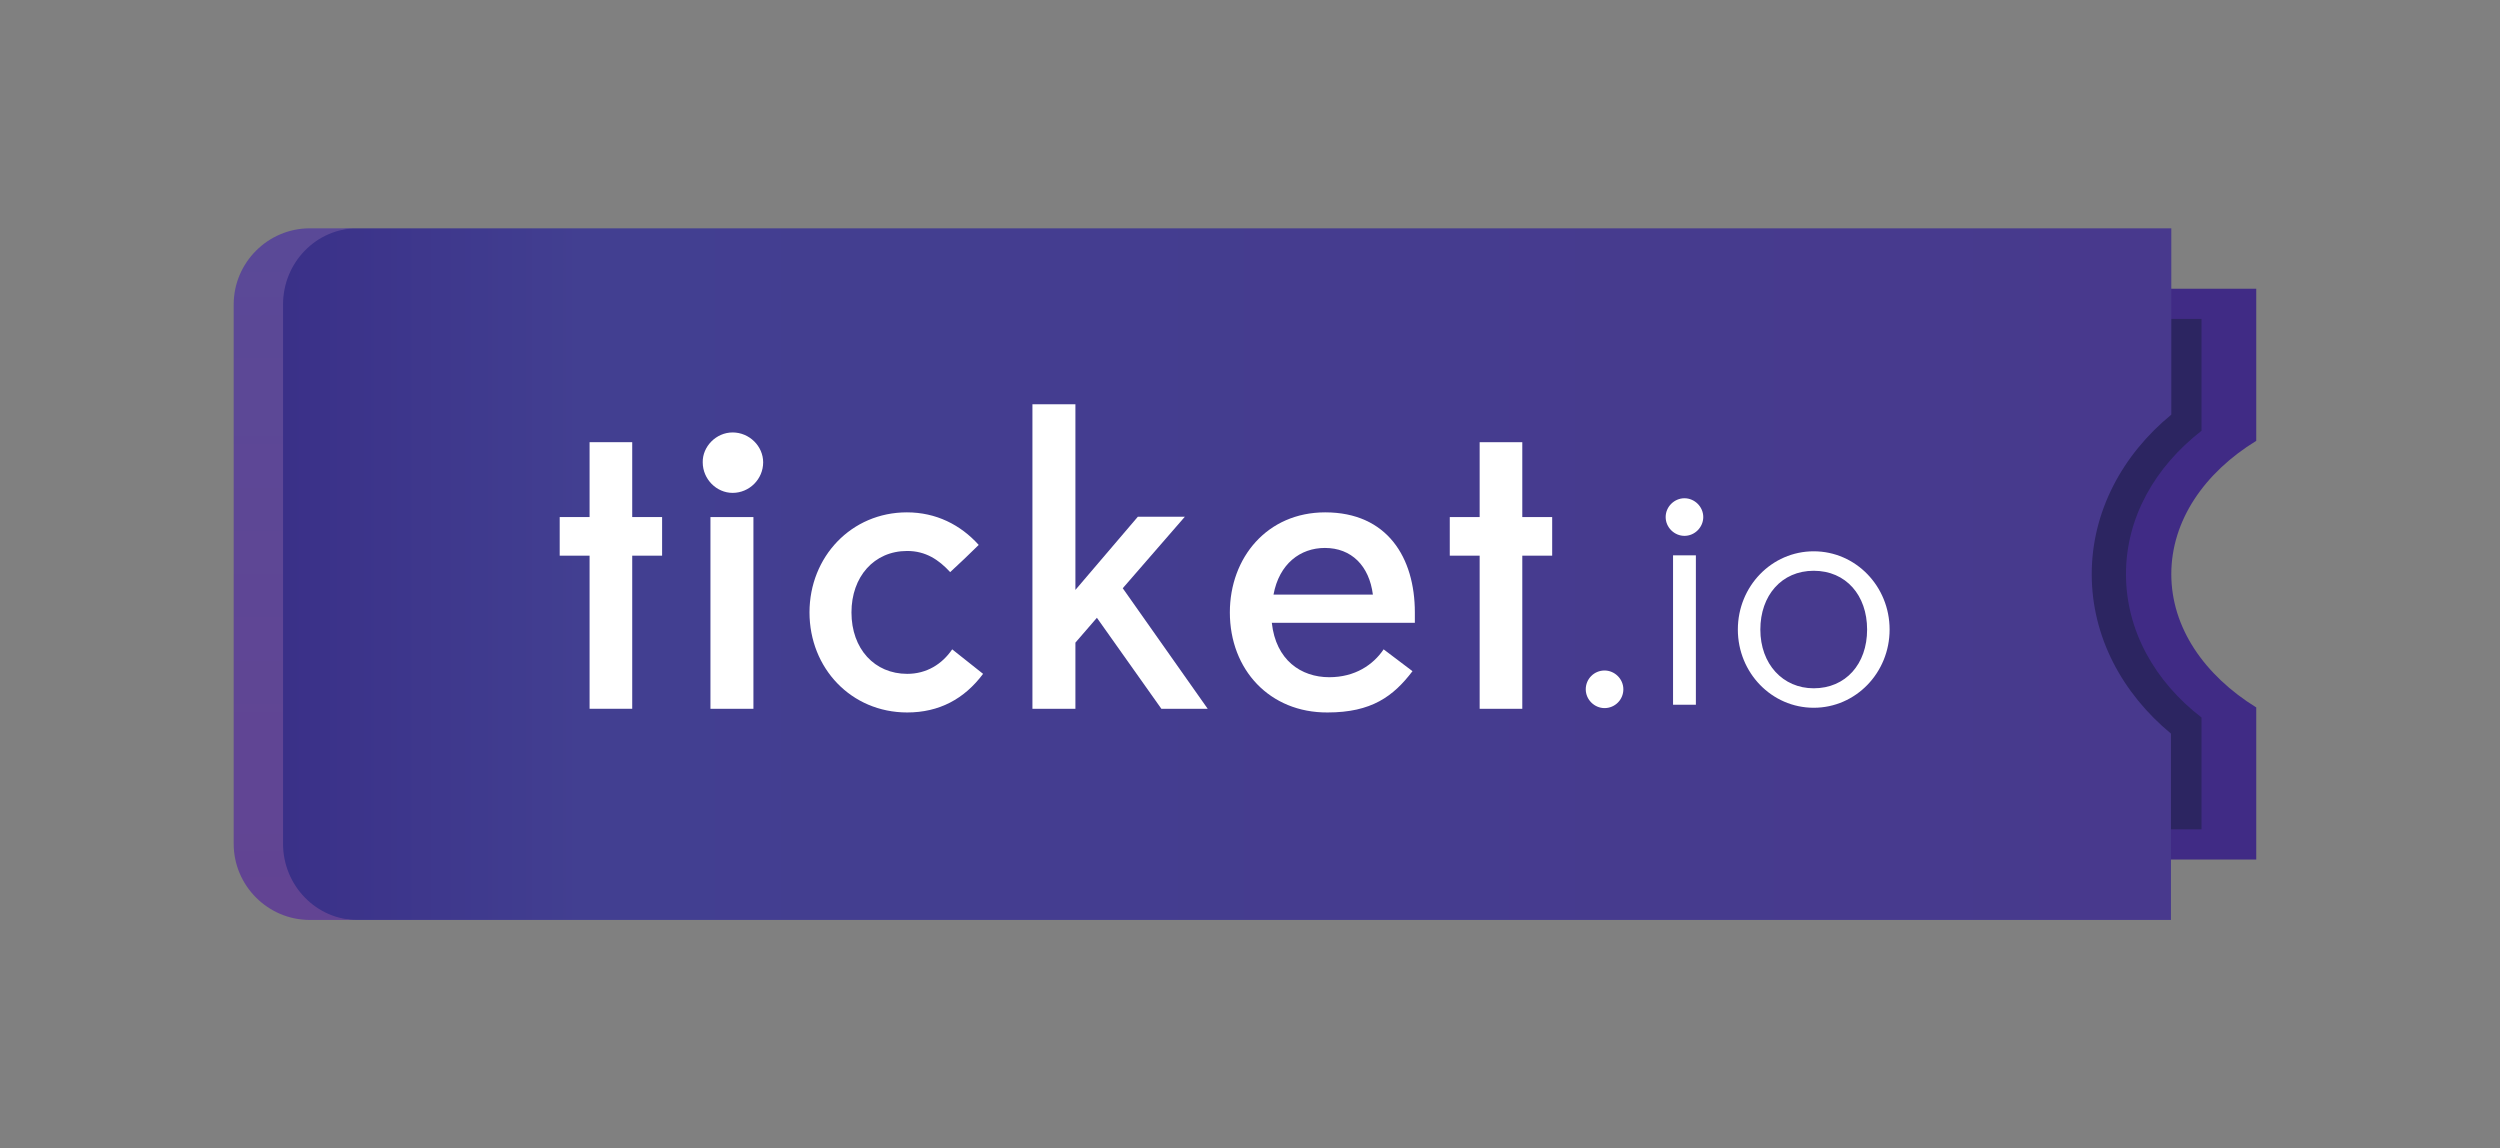 <?xml version="1.0" encoding="utf-8"?>
<!-- Generator: Adobe Illustrator 21.1.0, SVG Export Plug-In . SVG Version: 6.00 Build 0)  -->
<svg version="1.1" id="Ebene_1" xmlns="http://www.w3.org/2000/svg" xmlns:xlink="http://www.w3.org/1999/xlink" x="0px" y="0px"
	 viewBox="0 0 744.6 342" enable-background="new 0 0 744.6 342" xml:space="preserve">
<rect x="0" y="0" width="744.6" height="342" fill="#808080" stroke="none"/>
<g>
	<path fill="#402B85" d="M672,131.3V86h-50v170h50v-45.3c-15.5-9.6-25.3-23.8-25.3-39.7S656.5,140.8,672,131.3z"/>
	<path fill="#2C2561" d="M655.7,128.3V95H595v152h60.7v-33.3c-13.9-10.7-22.5-25.9-22.5-42.7S641.8,139.1,655.7,128.3z"/>
	<linearGradient id="SVGID_1_" gradientUnits="userSpaceOnUse" x1="83.323" y1="171" x2="646.657" y2="171">
		<stop  offset="0" style="stop-color:#3A3088"/>
		<stop  offset="0.16" style="stop-color:#423F91"/>
		<stop  offset="1" style="stop-color:#48398D"/>
	</linearGradient>
	<path fill="url(#SVGID_1_)" d="M646.7,123.5V68H345.8H105.4c-12.2,0-22.1,10.2-22.1,22.7v160.6c0,12.5,9.9,22.7,22.1,22.7h541.2
		v-55.5c-14.5-12-23.6-28.8-23.6-47.5S632.2,135.4,646.7,123.5z"/>
	<linearGradient id="SVGID_2_" gradientUnits="userSpaceOnUse" x1="88.041" y1="274" x2="88.041" y2="68">
		<stop  offset="0" style="stop-color:#624493"/>
		<stop  offset="1" style="stop-color:#5A4997"/>
	</linearGradient>
	<path fill="url(#SVGID_2_)" d="M84.3,251.3V90.7c0-12.5,9.9-22.7,22.1-22.7H92.3c-12.5,0-22.7,10.2-22.7,22.7v160.6
		c0,12.5,10.2,22.7,22.7,22.7h14.1C94.3,274,84.3,263.8,84.3,251.3z"/>
	<g>
		<g>
			<path fill="#FFFFFF" d="M175.6,154v-22.3h12.7V154h8.9v11.5h-8.9v45.6h-12.7v-45.6h-8.9V154H175.6z"/>
			<path fill="#FFFFFF" d="M218.2,128.8c5,0,9.1,4.1,9.1,8.9c0,5-4.1,9.1-9.1,9.1c-4.8,0-8.9-4.1-8.9-9.1
				C209.2,133,213.3,128.8,218.2,128.8z M211.6,211.1V154h12.8v57.1H211.6z"/>
			<path fill="#FFFFFF" d="M283,170.4c-3.4-3.7-7.3-6.3-12.8-6.3c-9.9,0-16.6,7.7-16.6,18.3c0,10.9,6.9,18.3,16.6,18.3
				c5.8,0,10.4-2.9,13.4-7.3l9.2,7.3c-5.6,7.5-13.1,11.5-22.6,11.5c-16.7,0-29.1-13.2-29.1-29.8c0-16.6,12.5-29.8,29-29.8
				c8.7,0,16,3.7,21.4,9.7C288.7,165.1,285.8,167.8,283,170.4z"/>
			<path fill="#FFFFFF" d="M345.9,211.1L326.7,184l-6.4,7.4v19.7h-12.8v-90.7h12.8v55.3l18.6-21.8h14l-18.5,21.3l25.3,35.9H345.9z"
				/>
			<path fill="#FFFFFF" d="M366.3,182.4c0-16.3,11.1-29.8,28.4-29.8c18.5,0,26.7,13.5,26.7,29.8v3.1h-42.6
				c1.2,11.1,8.7,16.2,17.1,16.2c7.7,0,13.1-3.7,16.2-8.3l8.6,6.5c-5.7,7.5-12.2,12.3-25.3,12.3
				C378.2,212.3,366.3,199.5,366.3,182.4z M379.3,177.1h29.6c-1.1-8.6-6.4-13.9-14.3-13.9C387.3,163.2,381,167.9,379.3,177.1z"/>
			<path fill="#FFFFFF" d="M440.7,154v-22.3h12.7V154h8.9v11.5h-8.9v45.6h-12.7v-45.6h-8.9V154H440.7z"/>
		</g>
		<g>
			<path fill="#FFFFFF" d="M477.9,199.7c3,0,5.6,2.5,5.6,5.6s-2.5,5.6-5.6,5.6c-3,0-5.6-2.5-5.6-5.6S474.8,199.7,477.9,199.7z"/>
			<path fill="#FFFFFF" d="M501.7,148.4c3,0,5.6,2.5,5.6,5.6c0,3-2.5,5.6-5.6,5.6c-3,0-5.6-2.5-5.6-5.6
				C496.1,150.9,498.7,148.4,501.7,148.4z M498.3,209.9v-44.5h6.8v44.5H498.3z"/>
			<path fill="#FFFFFF" d="M517.6,187.5c0-12.9,10.1-23.3,22.6-23.3s22.6,10.4,22.6,23.3s-10.1,23.3-22.6,23.3
				S517.6,200.4,517.6,187.5z M556.1,187.5c0-10.2-6.3-17.5-15.9-17.5c-9.6,0-15.9,7.4-15.9,17.5c0,10.3,6.7,17.5,15.9,17.5
				C549.7,205,556.1,197.8,556.1,187.5z"/>
		</g>
	</g>
</g>
</svg>
